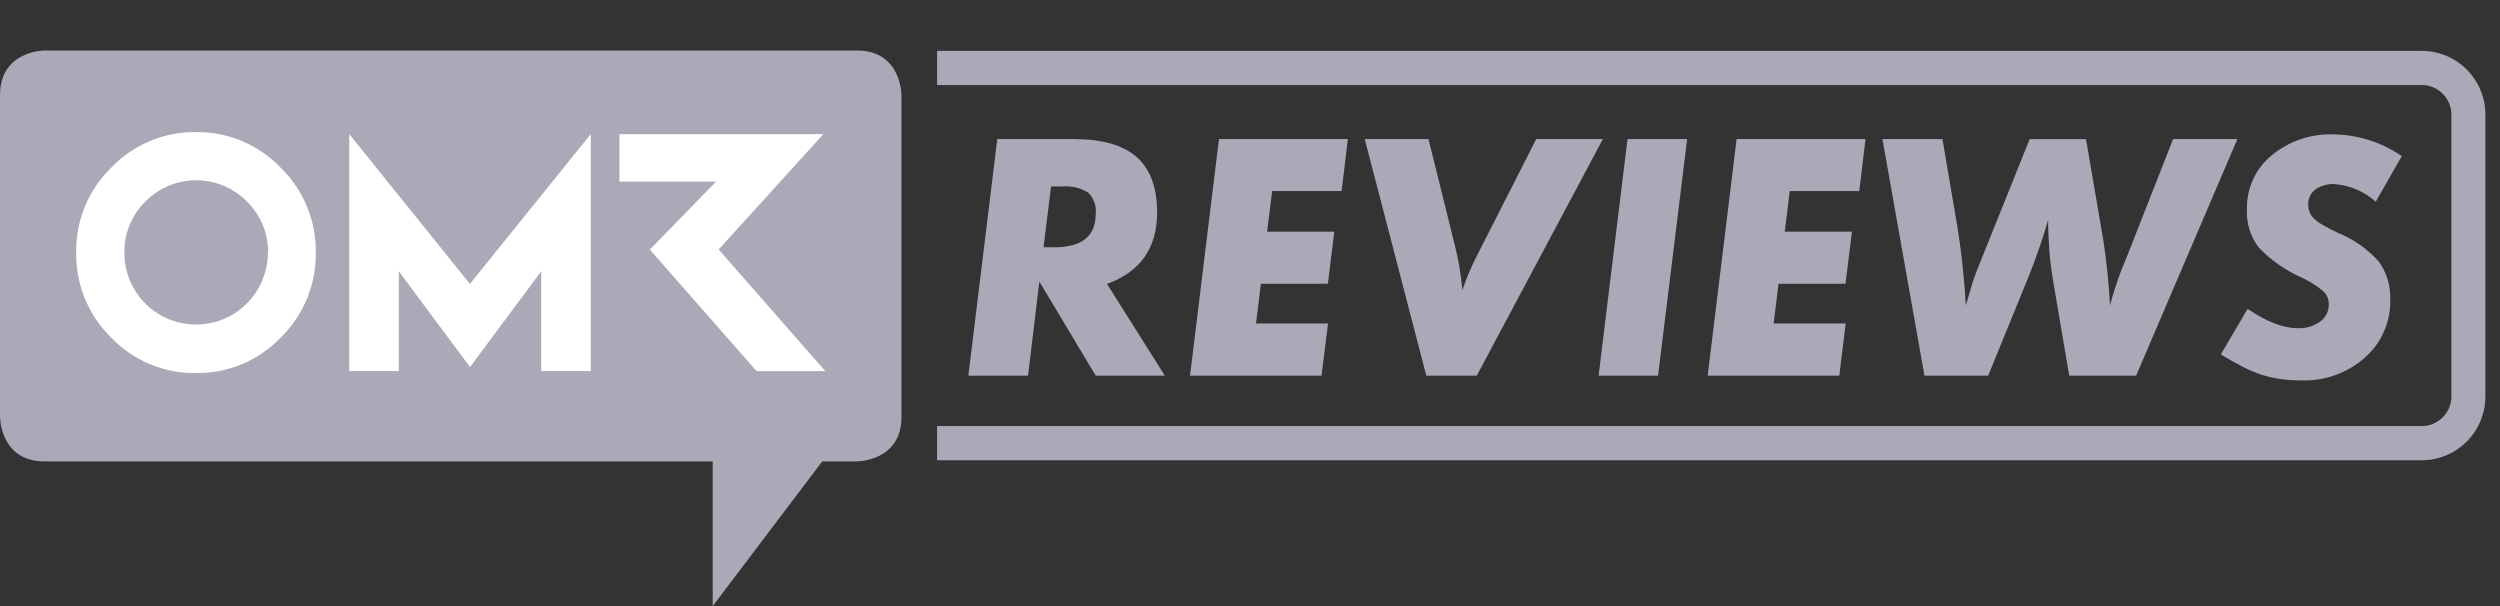 <svg width="99" height="24" viewBox="0 0 99 24" fill="none" xmlns="http://www.w3.org/2000/svg">
<rect x="0" y="0" width="99" height="24" fill="#333333" stroke="none"/>
<path fill-rule="evenodd" clip-rule="evenodd" d="M95.97 3.369H37.108V2.015H95.97C96.638 2.034 97.272 2.318 97.731 2.804C98.191 3.29 98.439 3.939 98.421 4.607V15.634C98.438 16.302 98.19 16.951 97.73 17.436C97.271 17.922 96.638 18.206 95.97 18.226H37.108V16.872H95.97C96.28 16.853 96.57 16.712 96.776 16.48C96.983 16.248 97.091 15.944 97.075 15.634V4.607C97.091 4.297 96.985 3.992 96.778 3.76C96.57 3.528 96.28 3.388 95.97 3.369Z" fill="#ABA9B8"/>
<path d="M43.837 11.243L46.129 14.877H43.39L41.159 11.151L40.71 14.877H38.347L39.492 5.508H42.527C43.646 5.508 44.475 5.746 45.013 6.221C45.551 6.697 45.821 7.428 45.822 8.415C45.822 9.819 45.16 10.762 43.837 11.243ZM41.622 7.384L41.323 9.793H41.745C42.842 9.793 43.39 9.354 43.39 8.476C43.408 8.321 43.39 8.164 43.339 8.017C43.287 7.87 43.202 7.736 43.091 7.627C42.778 7.434 42.41 7.349 42.044 7.384H41.622Z" fill="#ABA9B8"/>
<path d="M53.375 5.508L53.127 7.566H50.377L50.178 9.173H52.839L52.584 11.237H49.931L49.738 12.809H52.59L52.332 14.877H47.125L48.271 5.508H53.375Z" fill="#ABA9B8"/>
<path d="M63.474 5.508L58.48 14.877H56.482L54.044 5.508H56.568L57.628 9.781C57.697 10.059 57.754 10.339 57.8 10.617C57.846 10.895 57.884 11.189 57.912 11.491C57.988 11.259 58.07 11.038 58.159 10.828C58.249 10.614 58.343 10.409 58.443 10.211L60.835 5.508H63.474Z" fill="#ABA9B8"/>
<path d="M66.811 5.508L65.659 14.877H63.305L64.45 5.508H66.811Z" fill="#ABA9B8"/>
<path d="M73.874 5.508L73.627 7.566H70.874L70.676 9.173H73.337L73.082 11.237H70.429L70.236 12.809H73.089L72.837 14.877H67.624L68.77 5.508H73.874Z" fill="#ABA9B8"/>
<path d="M88.601 5.508L84.59 14.877H81.941L81.307 11.139C81.239 10.748 81.187 10.35 81.157 9.945C81.127 9.54 81.106 9.129 81.106 8.713C80.986 9.13 80.861 9.521 80.732 9.886C80.604 10.252 80.471 10.606 80.334 10.95L78.731 14.877H76.209L74.545 5.508H76.921L77.52 9.023C77.681 10.042 77.79 11.069 77.846 12.099C78.019 11.484 78.155 11.051 78.251 10.799L78.607 9.909L80.375 5.509H82.606L83.294 9.532C83.425 10.383 83.513 11.24 83.555 12.1C83.679 11.627 83.829 11.161 84.004 10.704L84.288 10.006L86.054 5.508H88.601Z" fill="#ABA9B8"/>
<path d="M95.11 6.182L94.079 7.988C93.626 7.581 93.051 7.336 92.444 7.29C92.174 7.274 91.906 7.351 91.685 7.508C91.594 7.577 91.522 7.666 91.473 7.768C91.425 7.871 91.401 7.984 91.405 8.098C91.402 8.204 91.422 8.308 91.462 8.406C91.503 8.503 91.563 8.591 91.64 8.664C91.749 8.762 91.87 8.848 91.999 8.919C92.188 9.03 92.383 9.13 92.583 9.22C93.198 9.471 93.749 9.857 94.194 10.349C94.512 10.785 94.674 11.315 94.653 11.854C94.666 12.289 94.583 12.721 94.409 13.119C94.236 13.518 93.977 13.873 93.651 14.161C92.949 14.78 92.035 15.103 91.1 15.063C90.58 15.069 90.062 14.995 89.565 14.843C89.309 14.756 89.059 14.65 88.818 14.528C88.552 14.391 88.261 14.227 87.944 14.036L89.006 12.23C89.754 12.74 90.412 12.995 90.979 12.996C91.299 13.014 91.615 12.922 91.876 12.736C91.984 12.659 92.072 12.557 92.132 12.439C92.192 12.321 92.222 12.19 92.22 12.057C92.223 11.958 92.204 11.86 92.166 11.769C92.128 11.678 92.07 11.596 91.998 11.529C91.735 11.31 91.445 11.127 91.134 10.985C90.491 10.702 89.91 10.292 89.428 9.781C89.106 9.343 88.947 8.807 88.979 8.265C88.972 7.863 89.055 7.465 89.224 7.1C89.392 6.736 89.64 6.414 89.95 6.158C90.638 5.587 91.512 5.289 92.406 5.322C93.373 5.333 94.314 5.632 95.11 6.182Z" fill="#ABA9B8"/>
<path d="M34.21 3.497H1.534V16.051H34.21V3.497Z" fill="#ABA9B8"/>
<path d="M35.698 16.502V3.769C35.698 3.769 35.698 2 33.939 2H1.759C1.759 2 0 2 0 3.769V16.502C0 16.502 0 18.271 1.759 18.271H28.224V24L32.561 18.271H33.942C33.942 18.271 35.7 18.271 35.7 16.502" fill="#ABA9B8"/>
<path d="M10.609 10.002C10.606 10.758 10.306 11.483 9.773 12.02C9.376 12.418 8.869 12.69 8.317 12.799C7.765 12.909 7.193 12.852 6.673 12.636C6.153 12.419 5.71 12.054 5.399 11.585C5.087 11.116 4.923 10.565 4.925 10.002C4.92 9.626 4.991 9.253 5.134 8.906C5.278 8.559 5.49 8.244 5.758 7.981C6.02 7.714 6.333 7.502 6.678 7.357C7.024 7.212 7.394 7.138 7.768 7.138C8.143 7.138 8.513 7.212 8.858 7.357C9.204 7.502 9.516 7.714 9.778 7.981C10.048 8.244 10.261 8.558 10.405 8.905C10.549 9.253 10.621 9.626 10.616 10.002H10.609ZM11.11 13.373C11.559 12.936 11.915 12.411 12.155 11.832C12.395 11.252 12.513 10.629 12.504 10.002C12.513 9.375 12.394 8.754 12.154 8.175C11.914 7.596 11.559 7.072 11.11 6.635C10.678 6.184 10.157 5.827 9.581 5.585C9.005 5.344 8.385 5.223 7.761 5.231C7.135 5.223 6.515 5.343 5.938 5.584C5.361 5.826 4.84 6.183 4.408 6.635C3.959 7.072 3.604 7.596 3.365 8.175C3.126 8.754 3.008 9.376 3.017 10.002C3.007 10.629 3.125 11.251 3.364 11.831C3.604 12.411 3.959 12.935 4.408 13.373C4.841 13.824 5.362 14.181 5.939 14.422C6.515 14.663 7.136 14.783 7.761 14.774C8.385 14.782 9.005 14.662 9.581 14.421C10.157 14.18 10.677 13.823 11.11 13.373H11.11ZM21.43 14.693H23.395V5.31L18.609 11.242L13.829 5.31V14.693H15.794V10.745L18.613 14.534L21.43 10.745V14.693ZM28.459 9.88L32.605 5.311H24.529V7.192H28.356L25.734 9.884L29.961 14.698H32.682L28.459 9.88Z" fill="white"/>
</svg>
